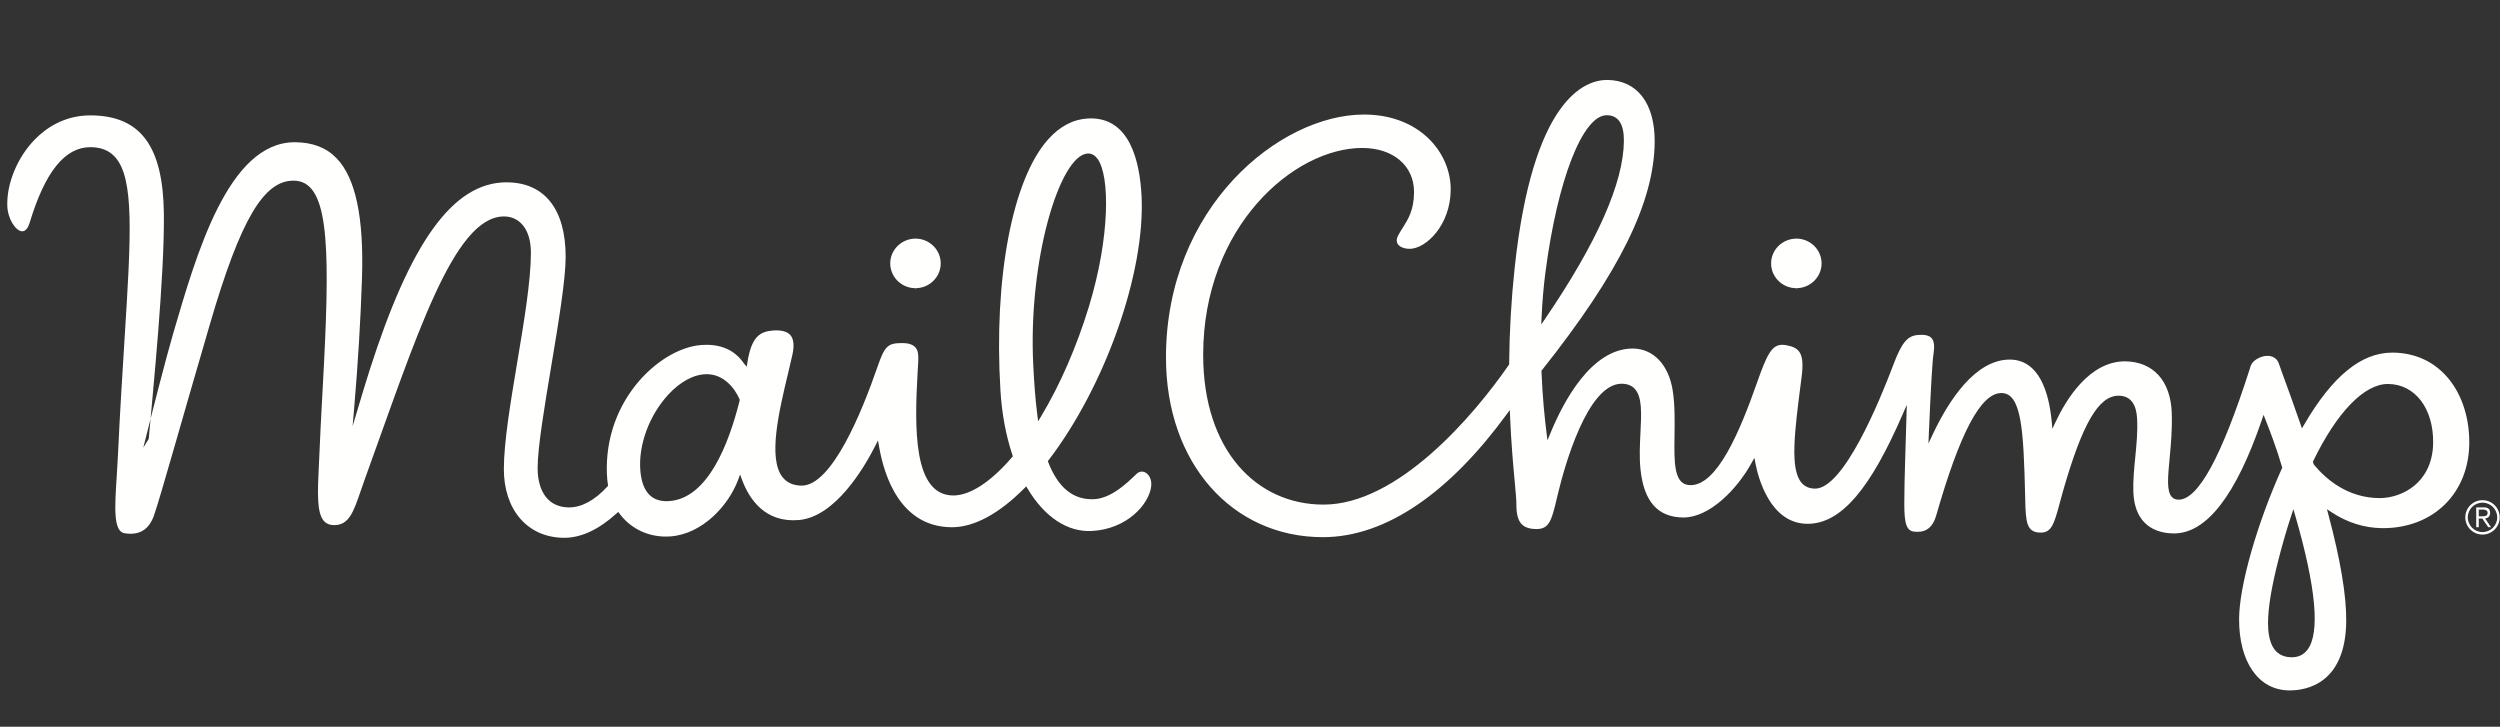 <svg xmlns="http://www.w3.org/2000/svg" width="344" height="100" viewBox="0 0 344 100">
  <rect x="0" y="0" width="344" height="100" fill="#333333" stroke="none"/>
  <path fill="#FFFFFE" fill-rule="evenodd" d="M327.777,72.672 C325.353,72.653 322.945,71.894 320.807,70.475 L320.187,70.064 L320.379,70.782 C322.055,77.055 322.882,82.014 322.841,85.521 C322.737,94.076 317.369,95 315.067,95 L314.994,95 C310.763,94.967 308.056,91.082 308.101,85.103 C308.137,80.566 310.56,72.069 313.995,64.442 L314.038,64.347 L314.008,64.247 C313.232,61.619 312.393,59.417 311.748,57.793 L311.468,57.084 L311.223,57.805 C307.674,68.154 303.625,73.401 299.137,73.401 C295.679,73.374 293.695,71.365 293.551,67.743 C293.49,66.194 293.652,64.533 293.811,62.926 C293.981,61.196 294.158,59.406 294.067,57.694 C294.024,56.895 293.892,54.464 291.534,54.445 C288.779,54.445 286.565,58.223 283.896,67.485 C283.712,68.13 283.55,68.726 283.406,69.272 C282.643,72.128 282.274,73.287 280.798,73.287 C278.852,73.272 278.741,71.887 278.672,68.754 L278.657,68.127 C278.435,59.171 278.174,54.102 275.402,54.081 C272.571,54.081 269.715,59.447 266.409,70.97 C265.99,72.435 265.146,73.179 263.902,73.179 C263.799,73.179 263.7,73.165 263.609,73.165 C262.315,73.165 262.032,72.095 262.032,69.294 C262.034,65.671 262.242,60.985 262.335,57.147 L262.371,55.705 L261.797,57.028 C257.402,67.153 253.395,72.075 248.722,72.075 C243.566,72.075 241.92,65.704 241.551,63.764 L241.405,62.996 L241.028,63.681 C239.034,67.307 235.255,71.208 231.632,71.208 C228.104,71.181 226.172,68.993 225.726,64.52 C225.561,62.863 225.646,61.161 225.729,59.514 C225.862,56.875 225.977,54.597 224.929,53.487 C224.505,53.037 223.908,52.806 223.134,52.8 C218.393,52.8 215.242,64.334 214.389,67.868 L214.191,68.701 C213.504,71.615 213.158,72.798 211.424,72.798 C210.389,72.791 209.707,72.539 209.277,72.007 C208.848,71.476 208.644,70.612 208.654,69.365 C208.658,68.796 208.562,67.766 208.431,66.339 C208.226,64.119 207.945,61.078 207.782,57.221 L207.748,56.426 L207.275,57.066 C199.555,67.605 190.838,73.914 182.024,73.914 C169.605,73.914 160.438,63.808 160.438,49.186 C160.438,28.516 176.073,15.761 187.683,15.761 C195.355,15.761 199.655,21.021 199.616,26.126 C199.579,31.004 196.197,34.24 193.961,34.24 C193.192,34.234 192.562,33.97 192.315,33.549 C192.074,33.138 192.239,32.658 192.42,32.327 C192.6,32 192.796,31.69 192.993,31.379 C193.76,30.17 194.553,28.919 194.571,26.484 C194.585,24.661 193.895,23.113 192.576,22.009 C191.305,20.946 189.554,20.376 187.513,20.36 L187.436,20.36 C178.042,20.36 165.557,31.188 165.557,48.824 C165.557,61.981 172.907,69.433 182.119,69.433 C192.316,69.433 202.731,57.284 207.609,50.221 L207.659,50.15 L207.659,50.064 C207.697,45.638 207.952,41.199 208.416,36.869 C210.916,13.521 218.113,11 221.138,11 C225.277,11.032 227.723,14.217 227.683,19.521 C227.619,27.822 222.834,37.51 212.168,50.936 L212.103,51.018 L212.107,51.122 C212.245,54.658 212.56,57.648 212.8,59.534 L212.934,60.59 L213.339,59.606 C215.127,55.256 218.97,47.957 224.67,47.958 C227.525,47.98 229.634,50.216 230.175,53.795 C230.476,55.791 230.443,58 230.414,59.949 C230.361,63.553 230.319,66.399 232.237,66.724 C232.369,66.746 232.501,66.757 232.633,66.757 C236.254,66.757 239.348,59.544 241.754,52.686 C243.107,48.833 243.784,47.446 245.232,47.446 C245.403,47.446 245.588,47.464 245.783,47.5 C247.595,47.834 248.33,48.546 247.9,51.885 L247.831,52.418 C246.921,59.469 246.263,64.563 247.908,66.449 C248.358,66.965 248.974,67.231 249.752,67.236 C253.672,67.236 258.582,55.339 260.513,50.223 C261.686,47.109 262.467,46.181 263.993,46.084 C264.875,46.028 265.477,46.165 265.795,46.537 C266.131,46.931 266.217,47.622 266.056,48.65 C265.894,49.677 265.676,53.373 265.411,59.636 L265.353,61.026 L265.947,59.767 C268.163,55.072 271.795,49.477 276.562,49.477 C280.651,49.508 281.945,54.114 282.312,57.973 L282.408,58.996 L282.845,58.066 C284.311,54.949 287.493,49.72 292.404,49.721 C296.268,49.751 298.672,52.39 298.831,56.78 C298.914,59.066 298.715,61.22 298.535,63.12 C298.295,65.709 298.121,67.58 298.831,68.367 C299.061,68.621 299.372,68.752 299.766,68.755 C302.48,68.755 305.688,62.865 309.575,50.738 L309.6,50.662 C309.699,50.148 309.977,49.762 310.469,49.448 C310.97,49.131 311.498,48.962 311.993,48.962 C312.802,48.962 313.419,49.41 313.603,50.131 C313.641,50.275 313.806,50.721 314.17,51.714 C314.693,53.135 315.567,55.514 316.548,58.37 L316.745,58.951 L317.056,58.421 C320.94,51.758 324.903,48.519 329.17,48.519 L329.235,48.519 C332.397,48.544 335.081,49.817 337,52.202 C338.814,54.457 339.797,57.575 339.772,60.982 C339.719,67.865 334.834,72.673 327.893,72.673 L327.777,72.672 Z M318.411,63.957 C320.139,66.03 323.096,68.507 327.406,68.54 C329.152,68.54 330.914,67.909 332.233,66.808 C333.39,65.843 334.778,64.032 334.801,60.886 C334.839,56.173 332.291,52.863 328.611,52.834 L328.578,52.834 C325.318,52.834 321.572,56.697 318.302,63.432 L318.254,63.531 L318.357,63.861 L318.411,63.957 Z M317.518,89.387 C319.262,87.069 318.691,80.86 315.825,70.934 L315.572,70.065 L315.287,70.924 C314.951,71.935 314.63,72.968 314.336,73.993 C311.877,82.595 311.453,87.331 312.959,89.347 C313.497,90.065 314.288,90.434 315.342,90.442 C316.26,90.442 316.993,90.087 317.518,89.387 Z M212.121,43.66 L212.076,44.651 L212.634,43.831 C219.765,33.359 223.404,25.137 223.448,19.394 C223.465,17.057 222.676,15.865 221.101,15.853 L221.086,15.853 C217.781,15.853 214.313,24.736 212.654,37.455 C212.397,39.428 212.217,41.516 212.121,43.66 Z M109.893,71.559 C105.265,71.936 103.099,68.694 102.1,66.005 L101.837,65.296 L101.573,66.005 C100.226,69.628 96.605,73.472 92.289,73.807 C89.476,74.025 86.87,72.859 85.255,70.686 L85.07,70.437 L84.84,70.646 C82.387,72.872 79.966,74.001 77.643,74.001 L77.589,74.001 C75.132,73.982 73.045,73.058 71.553,71.327 C70.099,69.641 69.33,67.24 69.33,64.568 C69.33,57.107 73.053,42.389 73.053,34.773 C73.053,31.473 71.434,29.782 69.35,29.782 C62.406,29.782 57.232,46.529 50.235,65.831 C50.022,66.417 49.831,66.975 49.651,67.5 C48.634,70.467 48.02,72.258 45.978,72.258 C45.386,72.254 44.938,72.082 44.609,71.735 C43.554,70.618 43.698,67.702 43.879,64.01 C43.908,63.425 43.937,62.817 43.964,62.191 C44.153,57.73 44.399,53.631 44.583,50.013 C45.447,32.945 45.095,24.857 40.385,24.857 C36.307,24.857 33.12,30.109 28.902,44.546 C24.505,59.59 22.233,67.822 21.22,70.835 C20.538,72.865 19.202,73.697 17.152,73.377 C15.575,73.133 15.786,69.85 16.053,65.693 C16.114,64.751 16.178,63.758 16.225,62.732 C16.504,56.747 16.834,51.485 17.126,46.842 C18.03,32.434 18.528,24.498 15.788,21.558 C14.977,20.688 13.896,20.26 12.441,20.248 C8.933,20.248 6.201,23.642 4.09,30.621 C3.954,31.072 3.64,31.829 3.072,31.829 C2.202,31.829 1.053,30.163 1.003,28.291 C0.921,25.213 2.402,21.648 4.777,19.208 C6.257,17.688 8.786,15.876 12.431,15.876 L12.515,15.876 C19.34,15.928 22.434,20.095 22.548,29.387 C22.655,38.048 21.027,54.013 20.464,60.387 L19.715,61.607 C20.98,56.544 22.877,49.14 23.839,45.858 C27.026,34.984 31.404,19.573 40.541,19.573 L40.606,19.573 C43.041,19.592 44.911,20.316 46.325,21.788 C48.945,24.517 50.084,29.939 49.807,38.365 C49.623,43.945 49.268,49.853 48.751,55.926 L48.519,58.651 L49.301,56.03 C49.776,54.436 50.331,52.592 50.841,50.995 C56.41,33.562 62.231,25.088 69.697,25.088 L69.774,25.089 C74.888,25.128 77.833,28.726 77.833,35.335 C77.833,41.545 73.977,58.7 73.977,64.39 C73.977,67.77 75.544,69.8 78.275,69.822 C80.044,69.821 81.83,68.853 83.582,66.943 L83.674,66.844 L83.653,66.711 C83.617,66.471 83.581,66.23 83.56,65.979 C83.171,61.234 84.57,56.608 87.5,52.952 C90.008,49.821 93.437,47.724 96.448,47.477 C96.712,47.455 96.968,47.445 97.216,47.445 C100.037,47.445 101.557,48.817 102.336,49.968 L102.751,50.47 L102.862,49.764 C103.413,46.369 104.554,45.622 106.339,45.48 C107.485,45.389 108.353,45.608 108.787,46.147 C109.221,46.688 109.304,47.584 109.034,48.81 C108.852,49.636 108.639,50.529 108.417,51.459 C107.184,56.632 105.649,63.068 107.671,65.649 C108.274,66.418 109.155,66.814 110.311,66.823 C114.479,66.823 118.622,56.621 120.721,50.54 C121.731,47.614 122.143,47.208 124.114,47.208 L124.214,47.209 C125.071,47.216 125.658,47.428 126.01,47.859 C126.502,48.461 126.361,49.519 126.266,51.18 C125.828,58.887 125.641,68.177 131.183,68.177 C133.486,68.177 136.356,66.304 139.265,62.904 L139.369,62.783 L139.318,62.632 C138.411,59.924 137.853,56.922 137.659,53.708 C136.724,38.238 139.3,24.685 144.221,19.179 C145.834,17.375 147.682,16.407 149.714,16.302 C149.848,16.295 149.979,16.292 150.11,16.292 C155.413,16.292 156.826,22.082 157.076,26.939 C157.619,37.432 152.117,53.078 144.278,63.332 L144.182,63.457 L144.239,63.604 C145.602,67.122 147.71,68.828 150.561,68.687 C152.889,68.566 155.026,66.515 156.173,65.413 L156.398,65.199 C156.871,64.748 157.514,64.803 157.958,65.298 C158.31,65.692 158.474,66.272 158.407,66.891 C158.143,69.314 155.153,72.807 150.226,73.062 C146.881,73.234 143.737,71.152 141.394,67.233 L141.208,66.922 L140.953,67.18 C137.472,70.692 134.028,72.548 130.992,72.548 L130.934,72.548 C123.915,72.494 121.671,65.565 120.958,61.439 L120.813,60.604 L120.43,61.36 C118.943,64.292 114.939,71.154 109.893,71.559 Z M101.775,55.112 L101.798,55.02 L101.76,54.933 C101.048,53.28 99.501,51.507 97.292,51.49 L97.256,51.49 C95.508,51.49 93.625,52.488 91.955,54.3 C89.332,57.147 87.823,61.248 88.11,64.749 C88.34,67.546 89.554,68.964 91.72,68.964 C91.858,68.964 92,68.957 92.145,68.946 C97.368,68.526 100.264,61.192 101.775,55.112 Z M149.662,21.123 C145.829,21.323 141.429,35.81 142.182,50.353 C142.288,52.416 142.439,54.839 142.745,57.165 L142.85,57.963 L143.265,57.274 C145.865,52.945 148.13,47.751 149.814,42.252 C152.761,32.63 152.736,24.175 151.022,21.857 C150.661,21.369 150.229,21.122 149.736,21.122 L149.662,21.123 Z M125.997,32.832 C127.912,32.847 129.458,34.389 129.443,36.271 C129.429,38.137 127.872,39.655 125.972,39.655 L125.972,39.935 L125.944,39.655 C124.029,39.64 122.482,38.098 122.497,36.218 C122.511,34.351 124.069,32.832 125.997,32.832 Z M247.203,32.832 C249.118,32.847 250.664,34.389 250.649,36.271 C250.635,38.137 249.078,39.655 247.178,39.655 L247.178,39.935 L247.151,39.655 C245.235,39.64 243.688,38.098 243.704,36.218 C243.718,34.351 245.275,32.832 247.203,32.832 Z M341.592,68.823 C342.896,68.823 343.96,69.885 343.96,71.191 C343.96,72.495 342.896,73.557 341.592,73.557 C340.285,73.557 339.224,72.495 339.224,71.191 C339.224,69.885 340.285,68.823 341.592,68.823 Z M341.592,73.214 C342.711,73.214 343.616,72.311 343.616,71.191 C343.616,70.071 342.711,69.167 341.592,69.167 C340.47,69.167 339.567,70.071 339.567,71.191 C339.567,72.311 340.47,73.214 341.592,73.214 Z M341.516,71.044 L341.076,71.044 L341.076,70.121 L341.685,70.121 C341.979,70.121 342.297,70.223 342.297,70.573 C342.297,71.025 341.89,71.044 341.516,71.044 Z M342.641,70.573 C342.641,70.083 342.401,69.815 341.781,69.815 L340.73,69.815 L340.73,72.546 L341.076,72.546 L341.076,71.349 L341.567,71.349 L342.38,72.546 L342.767,72.546 L341.953,71.349 C342.322,71.286 342.641,71.076 342.641,70.573 Z"/>
</svg>
